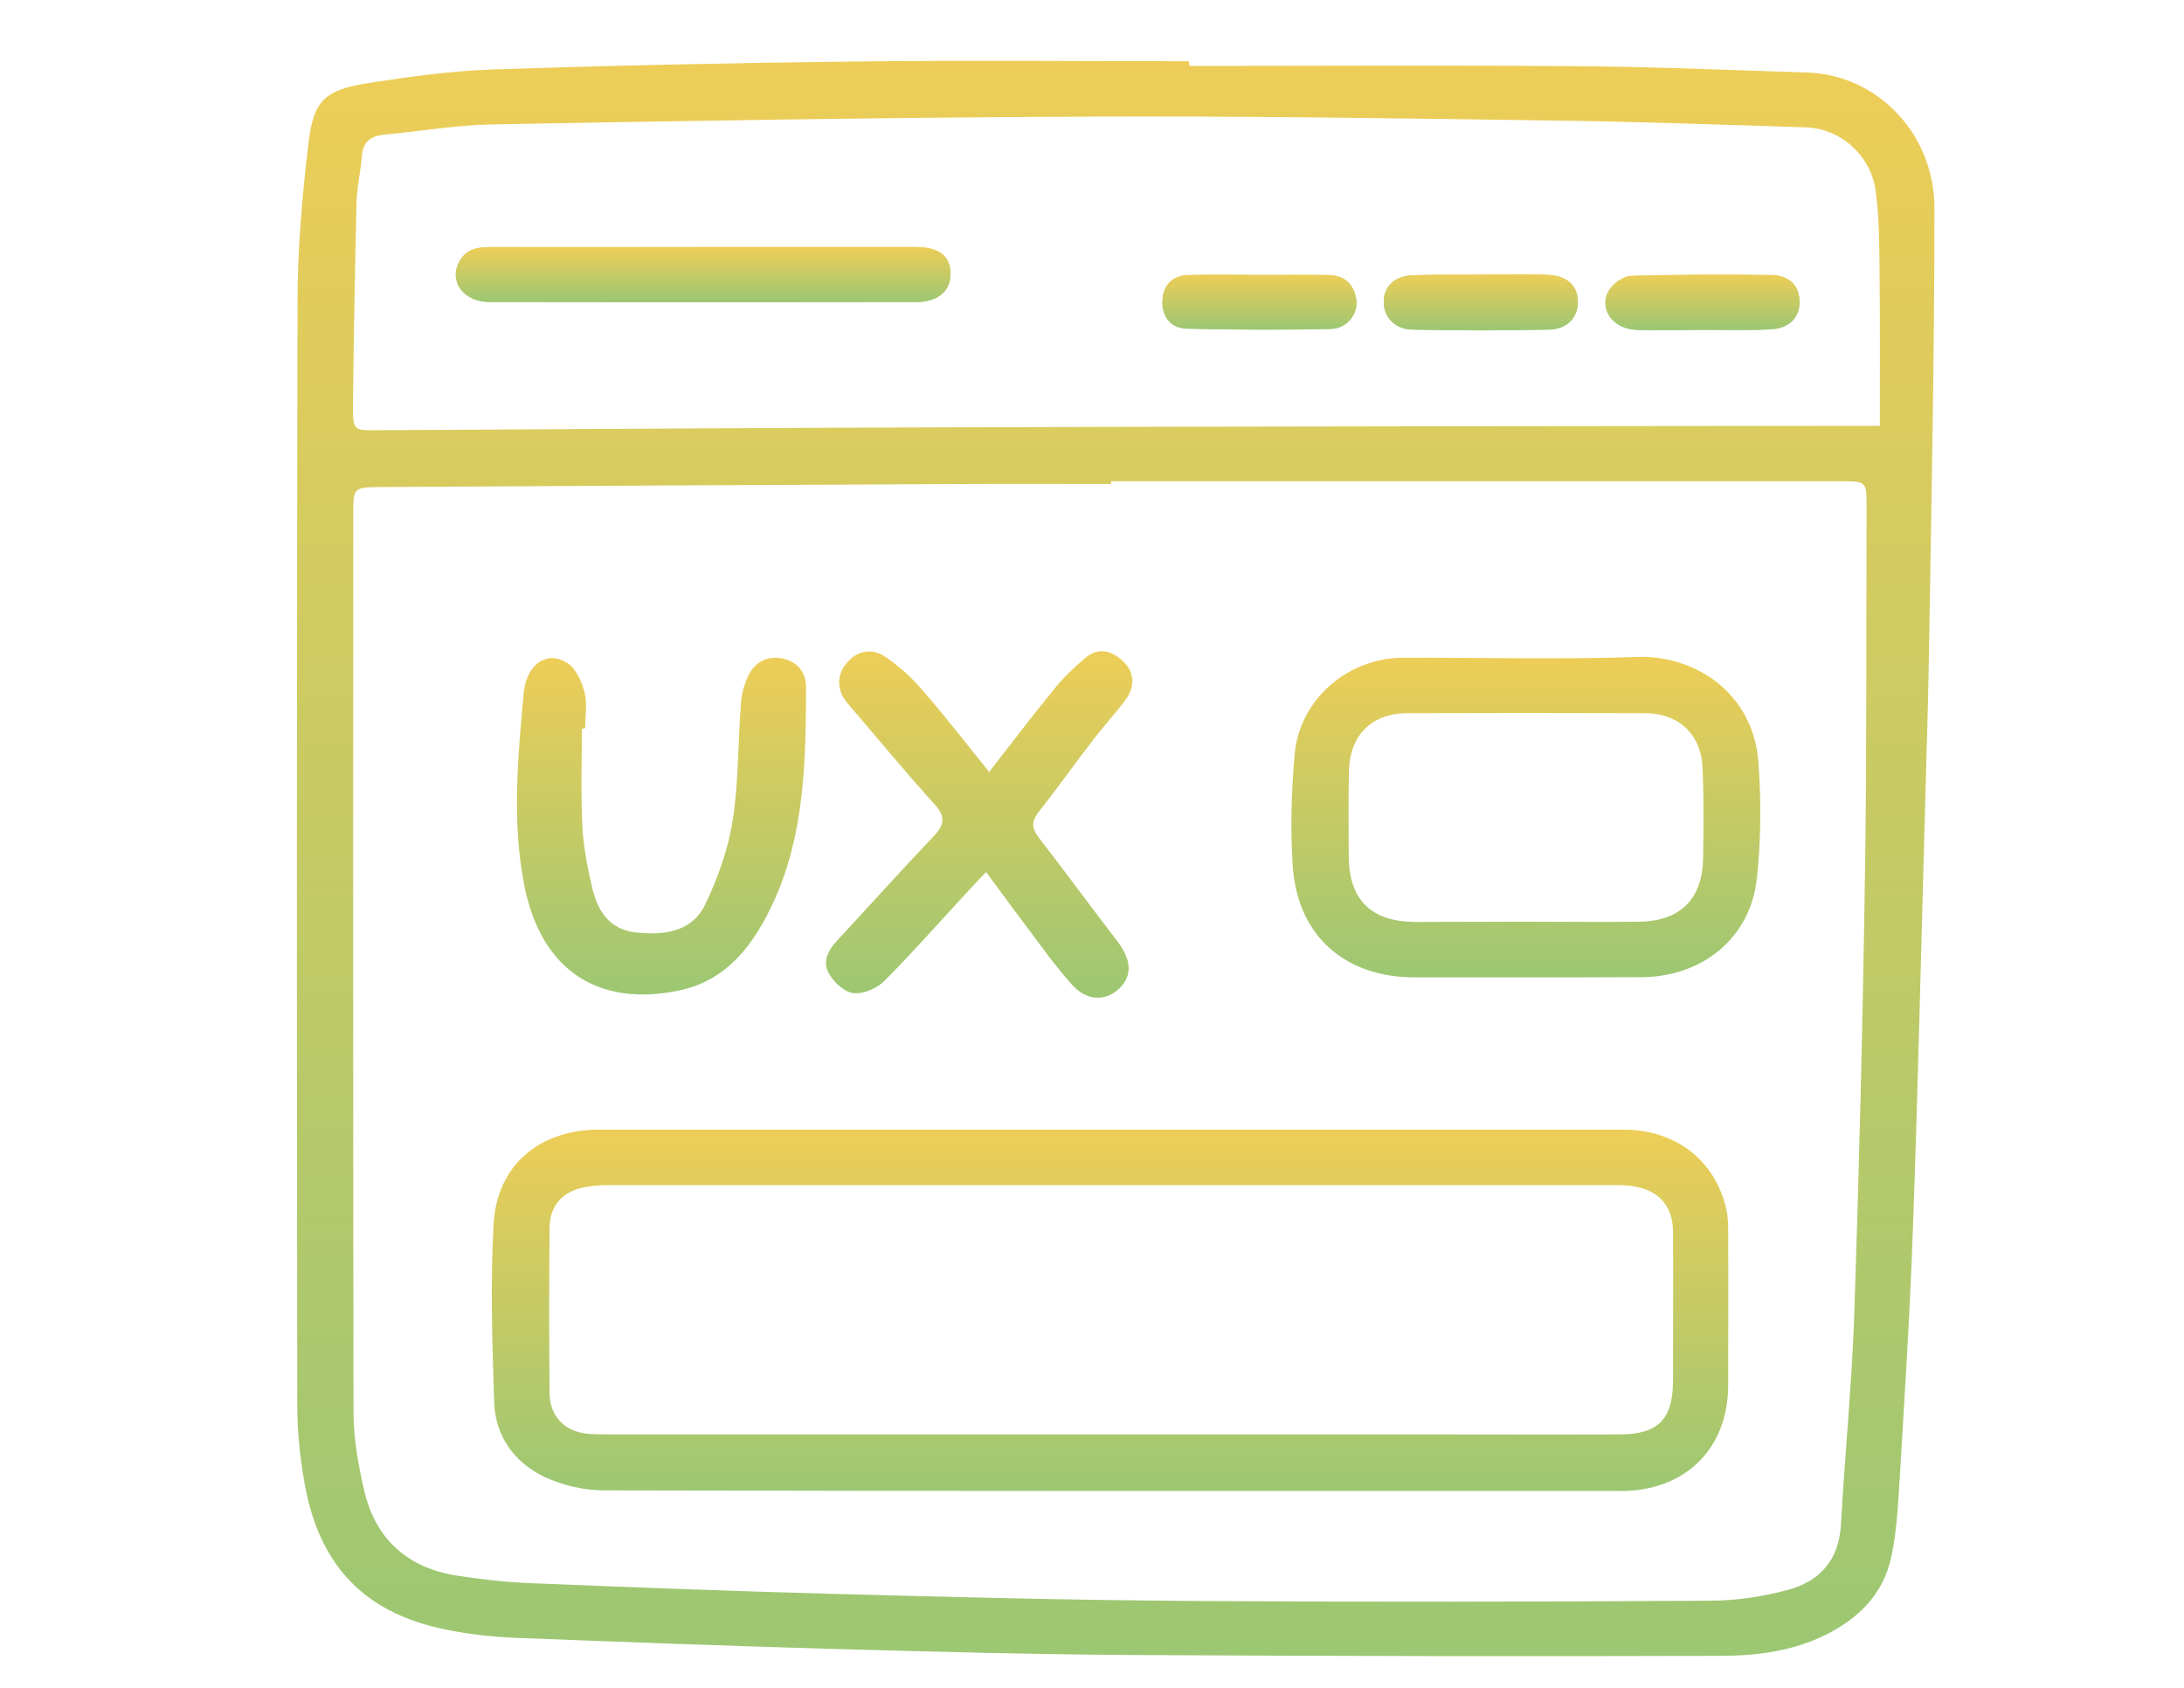 <?xml version="1.0" encoding="utf-8"?>
<!-- Generator: Adobe Illustrator 18.1.1, SVG Export Plug-In . SVG Version: 6.00 Build 0)  -->
<svg version="1.1" id="Layer_1" xmlns="http://www.w3.org/2000/svg" xmlns:xlink="http://www.w3.org/1999/xlink" x="0px" y="0px"
	 viewBox="0 0 792 612" enable-background="new 0 0 792 612" xml:space="preserve">
<g>
	<linearGradient id="SVGID_1_" gradientUnits="userSpaceOnUse" x1="404.755" y1="600.408" x2="404.755" y2="21.986">
		<stop  offset="1.973119e-007" style="stop-color:#9CC773"/>
		<stop  offset="1" style="stop-color:#EDCD57"/>
	</linearGradient>
	<path fill="url(#SVGID_1_)" d="M431.3,23.9c46.8,0,93.6-0.3,140.5,0.1c27.8,0.2,55.6,1.4,83.4,2.3c25.2,0.7,46.2,21.8,46.3,49
		c0,53.9-1.1,107.9-2,161.8c-0.3,19.8-1,39.7-1.5,59.5c-1.4,49.6-2.5,99.2-4.3,148.8c-1.1,31.9-3.2,63.7-5.1,95.6
		c-0.5,7.9-1.1,16-2.8,23.7c-2.9,13.4-11.9,22.2-23.8,28.1c-12.1,6-25.3,7.6-38.4,7.6c-70.6,0.2-141.1,0.1-211.7-0.3
		c-36.5-0.2-72.9-1.2-109.4-2.2c-38.2-1.1-76.3-2.5-114.5-4c-8.6-0.3-17.2-1.2-25.7-2.9c-29.7-5.8-46.4-22.9-51.8-52.9
		c-1.7-9.5-2.7-19.2-2.7-28.9c-0.2-133.4-0.2-266.7,0.1-400.1c0-18.9,1.7-37.9,3.9-56.7c1.8-16,5.9-19.8,21.9-22.3
		c14.9-2.3,29.9-4.4,44.9-4.9c44-1.5,88-2.4,132-2.9c40.1-0.5,80.3-0.1,120.4-0.1C431.3,22.7,431.3,23.3,431.3,23.9z M402.9,174.5
		c0,0.3,0,0.7,0,1c-17.7,0-35.4-0.1-53.1,0c-70.6,0.3-141.1,0.7-211.7,1.1c-10,0.1-10,0.1-10,10.3c0,108.3-0.1,216.7,0.1,325
		c0,9.6,1.7,19.3,3.9,28.7c4.1,17.5,15.7,27.9,33.5,30.7c8.5,1.3,17.1,2.3,25.7,2.7c36.6,1.5,73.3,2.9,109.9,3.9
		c44,1.2,88,2.3,132,2.6c62.4,0.4,124.7,0.3,187.1-0.1c9.4,0,19-1.5,28-3.9c11.6-3.1,18.6-10.8,19.3-23.7
		c1.4-25.2,3.9-50.3,4.8-75.5c1.8-53.3,3.1-106.5,3.9-159.8c0.7-44.4,0.4-88.9,0.6-133.4c0-9.6,0-9.6-9.3-9.6
		C579.4,174.5,491.2,174.5,402.9,174.5z M681.7,154.4c0-19.2,0.1-37.3-0.1-55.4c-0.1-9.9-0.1-19.9-1.4-29.7
		c-1.6-12.8-12.8-22.7-25.1-23.1c-30.6-1-61.2-2.1-91.9-2.5c-57-0.8-113.9-1.7-170.9-1.4c-71.2,0.3-142.4,1.5-213.6,2.8
		c-13.1,0.2-26.1,2.5-39.2,3.7c-5,0.5-7.9,2.5-8.3,7.9c-0.4,5.6-1.8,11.1-1.9,16.7c-0.6,24.4-1,48.7-1.3,73.1
		c-0.1,9.6,0,9.6,9.4,9.5c73.2-0.4,146.3-0.9,219.5-1.1c105.3-0.3,210.6-0.4,316-0.5C675.6,154.4,678.1,154.4,681.7,154.4z"/>
	<linearGradient id="SVGID_2_" gradientUnits="userSpaceOnUse" x1="408.961" y1="119.746" x2="408.961" y2="89.541">
		<stop  offset="1.973119e-007" style="stop-color:#9CC773"/>
		<stop  offset="1" style="stop-color:#EDCD57"/>
	</linearGradient>
	<path fill="url(#SVGID_2_)" d="M255.3,89.6c-25.9,0-51.8,0.1-77.7,0c-4.6,0-8.6,0.8-11,5.2c-3.9,7.2,1.4,14.7,11,14.7
		c51.6,0.1,103.2,0.1,154.7,0c7.8,0,12.4-4,12.4-10.2c0-6.4-4.2-9.7-12.4-9.7C306.6,89.6,280.9,89.6,255.3,89.6z M457.4,99.7
		c-8.8,0-17.6-0.2-26.4,0.1c-5.8,0.2-9.2,3.5-9.4,9.4c-0.2,5.9,3.2,9.8,8.8,10c17.4,0.4,34.8,0.5,52.2,0.1c5.9-0.1,9.9-5.4,9.3-10.4
		c-0.8-5.6-4.1-9-9.9-9.1C473.7,99.6,465.6,99.7,457.4,99.7z M537.1,99.6C537.1,99.6,537.1,99.7,537.1,99.6
		c-8.2,0.1-16.4-0.1-24.5,0.2c-6.8,0.2-10.7,3.9-10.8,9.5c-0.1,5.5,3.9,10,10.3,10.2c16.6,0.4,33.1,0.4,49.7,0
		c6.6-0.1,10.5-4.5,10.4-10.1c0-5.6-3.8-9.4-10.6-9.7C553.5,99.3,545.3,99.6,537.1,99.6z M618,119.6C618,119.6,618,119.6,618,119.6
		c8.2,0,16.4,0.3,24.5-0.2c6.6-0.4,10.3-4.5,10.1-10.2c-0.1-5.5-3.6-9.3-10.1-9.4c-17-0.3-34-0.2-50.9,0.3c-2.7,0.1-6.1,2.4-7.7,4.7
		c-4.4,6.3,0.3,14.2,9,14.8C601.2,120,609.6,119.6,618,119.6z"/>
	<linearGradient id="SVGID_3_" gradientUnits="userSpaceOnUse" x1="402.576" y1="540.733" x2="402.576" y2="409.601">
		<stop  offset="1.973119e-007" style="stop-color:#9CC773"/>
		<stop  offset="1" style="stop-color:#EDCD57"/>
	</linearGradient>
	<path fill="url(#SVGID_3_)" d="M402.8,409.6c61.9,0,123.8,0,185.8,0c19.3,0,33.6,11.3,37.5,29.2c0.6,2.7,0.6,5.6,0.6,8.4
		c0.1,18.3,0,36.7,0,55c0,22.3-14.5,37.4-36.7,38.4c-1.3,0.1-2.6,0-3.9,0c-122.3,0-244.7,0.1-367-0.2c-7.3,0-15.1-1.8-21.7-4.9
		c-10.9-5.2-17.8-14.8-18.2-27.1c-0.7-21.5-1.4-43.2-0.2-64.6c1.2-21.3,16.6-34.1,38-34.2C279,409.6,340.9,409.6,402.8,409.6z
		 M402.3,520.1c38.2,0,76.4,0,114.6,0c23.5,0,47,0.1,70.5,0c13.9,0,19.2-5.5,19.3-19.2c0-18.1,0.1-36.2,0-54.4
		c-0.1-8.7-4.5-14.2-12.9-16.1c-2.7-0.6-5.5-0.7-8.3-0.7c-121.7,0-243.4,0-365,0c-3.2,0-6.5,0.3-9.6,1c-7.3,1.8-11.5,6.8-11.6,14.3
		c-0.2,20.1-0.2,40.1,0,60.2c0.1,8.6,5.7,14,14.1,14.7c2.8,0.2,5.6,0.2,8.4,0.2C281.9,520.1,342.1,520.1,402.3,520.1z"/>
	<linearGradient id="SVGID_4_" gradientUnits="userSpaceOnUse" x1="553.287" y1="354.416" x2="553.287" y2="238.27">
		<stop  offset="1.973119e-007" style="stop-color:#9CC773"/>
		<stop  offset="1" style="stop-color:#EDCD57"/>
	</linearGradient>
	<path fill="url(#SVGID_4_)" d="M552.9,354.4c-13.4,0-26.7,0-40.1,0c-25.2-0.1-42.3-15.2-44-40.3c-0.9-13.5-0.5-27.2,0.7-40.7
		c1.8-19.8,19.2-34.8,39.2-34.9c28.5-0.1,56.9,0.7,85.4-0.3c19.3-0.6,41.7,11.9,43.6,38.5c1,13.9,0.9,28.1-0.6,41.9
		c-2.3,21.2-19.3,35.2-40.8,35.7c-0.4,0-0.9,0-1.3,0C580.9,354.4,566.9,354.4,552.9,354.4z M553.1,334.2c13.8,0,27.6,0.2,41.4,0
		c14.8-0.2,22.8-8.2,23.1-22.8c0.2-11,0.3-22-0.2-33c-0.5-12.2-8.7-19.8-20.9-19.8c-28.7-0.1-57.4-0.1-86,0c-13,0-21,7.9-21.3,20.8
		c-0.3,10.3-0.1,20.7-0.1,31c0.1,15.8,8,23.7,23.9,23.9C526.3,334.3,539.7,334.2,553.1,334.2z"/>
	<linearGradient id="SVGID_5_" gradientUnits="userSpaceOnUse" x1="354.996" y1="361.556" x2="354.996" y2="236.008">
		<stop  offset="1.973119e-007" style="stop-color:#9CC773"/>
		<stop  offset="1" style="stop-color:#EDCD57"/>
	</linearGradient>
	<path fill="url(#SVGID_5_)" d="M358.7,279.9c8.4-10.8,16.1-20.9,24.1-30.7c3.1-3.8,6.8-7.2,10.5-10.4c4.8-4.2,9.6-3.1,13.9,0.9
		c4.1,3.8,4.6,9.1,1,14c-3.7,5-8,9.6-11.8,14.6c-6.6,8.5-12.8,17.3-19.5,25.8c-2.8,3.5-3,6-0.2,9.6c9.6,12.4,18.9,25.1,28.5,37.6
		c5.2,6.8,5.5,12.6,0.6,17.2c-4.9,4.6-11.7,4.6-17.2-1.6c-7.5-8.5-14-18-20.9-27c-3.2-4.3-6.4-8.7-10.1-13.7
		c-2.1,2.2-3.8,3.9-5.5,5.8c-10.4,11.2-20.5,22.7-31.3,33.6c-2.7,2.7-7.6,4.9-11.2,4.5c-3.3-0.3-7.2-3.9-9-7.1
		c-2.5-4.3-0.2-8.7,3.2-12.2c11.6-12.5,23-25.2,34.7-37.5c4.1-4.3,4.5-7.2,0.3-11.8c-10.7-11.8-20.8-24.1-31.2-36.2
		c-4.1-4.7-4.4-10.1-0.7-14.7c3.7-4.6,9.2-5.9,14.4-2.3c4.7,3.3,9.2,7.2,12.9,11.6C342.4,259.2,350.1,269.3,358.7,279.9z"/>
	<linearGradient id="SVGID_6_" gradientUnits="userSpaceOnUse" x1="239.866" y1="360.749" x2="239.866" y2="238.652">
		<stop  offset="1.973119e-007" style="stop-color:#9CC773"/>
		<stop  offset="1" style="stop-color:#EDCD57"/>
	</linearGradient>
	<path fill="url(#SVGID_6_)" d="M211,264.2c0,11.8-0.4,23.7,0.2,35.5c0.4,7.6,1.9,15.3,3.7,22.8c2,8.1,6.3,14.6,15.8,15.6
		c10.3,1.1,20.3-0.2,25.1-10.3c4.6-9.6,8.3-20,9.9-30.4c2.2-14,1.9-28.3,3-42.5c0.3-3.9,1.5-8.1,3.5-11.4c2.7-4.3,7.4-5.9,12.5-4.5
		c5,1.4,7.6,5.3,7.6,10.1c-0.1,26.3-0.4,52.7-11.5,77.3c-7,15.5-16.8,29-34.3,32.7c-28.9,6.1-50.2-6.6-56.4-38.2
		c-4.5-23-2.3-46.4-0.2-69.5c1-10.9,8.9-15.8,16.1-10.8c3,2.1,5,6.7,6,10.5c1,4.1,0.2,8.6,0.2,12.9
		C211.7,264.2,211.3,264.2,211,264.2z"/>
	<linearGradient id="SVGID_7_" gradientUnits="userSpaceOnUse" x1="255.027" y1="109.589" x2="255.027" y2="89.541">
		<stop  offset="1.973119e-007" style="stop-color:#9CC773"/>
		<stop  offset="1" style="stop-color:#EDCD57"/>
	</linearGradient>
	<path fill="url(#SVGID_7_)" d="M255.3,89.6c25.7,0,51.4,0,77,0c8.3,0,12.4,3.3,12.4,9.7c0,6.2-4.5,10.2-12.4,10.2
		c-51.6,0.1-103.2,0.1-154.7,0c-9.6,0-15-7.5-11-14.7c2.4-4.4,6.3-5.2,11-5.2C203.5,89.6,229.4,89.6,255.3,89.6z"/>
	<linearGradient id="SVGID_8_" gradientUnits="userSpaceOnUse" x1="456.705" y1="119.527" x2="456.705" y2="99.663">
		<stop  offset="1.973119e-007" style="stop-color:#9CC773"/>
		<stop  offset="1" style="stop-color:#EDCD57"/>
	</linearGradient>
	<path fill="url(#SVGID_8_)" d="M457.4,99.7c8.2,0,16.3-0.1,24.5,0c5.8,0.1,9.2,3.5,9.9,9.1c0.7,5-3.4,10.2-9.3,10.4
		c-17.4,0.4-34.8,0.4-52.2-0.1c-5.6-0.1-9-4.1-8.8-10c0.2-5.8,3.7-9.2,9.4-9.4C439.7,99.5,448.6,99.7,457.4,99.7z"/>
	<linearGradient id="SVGID_9_" gradientUnits="userSpaceOnUse" x1="537.04" y1="119.707" x2="537.04" y2="99.507">
		<stop  offset="1.973119e-007" style="stop-color:#9CC773"/>
		<stop  offset="1" style="stop-color:#EDCD57"/>
	</linearGradient>
	<path fill="url(#SVGID_9_)" d="M537.1,99.6c8.2,0,16.4-0.3,24.5,0.1c6.8,0.3,10.6,4.1,10.6,9.7c0,5.5-3.9,9.9-10.4,10.1
		c-16.6,0.3-33.1,0.3-49.7,0c-6.4-0.1-10.4-4.7-10.3-10.2c0.1-5.6,4-9.3,10.8-9.5C520.8,99.5,529,99.7,537.1,99.6
		C537.1,99.7,537.1,99.6,537.1,99.6z"/>
	<linearGradient id="SVGID_10_" gradientUnits="userSpaceOnUse" x1="617.38" y1="119.746" x2="617.38" y2="99.606">
		<stop  offset="1.973119e-007" style="stop-color:#9CC773"/>
		<stop  offset="1" style="stop-color:#EDCD57"/>
	</linearGradient>
	<path fill="url(#SVGID_10_)" d="M618,119.6c-8.4,0-16.8,0.4-25.2-0.1c-8.7-0.6-13.4-8.4-9-14.8c1.6-2.3,5.1-4.6,7.7-4.7
		c17-0.5,34-0.5,50.9-0.3c6.5,0.1,10,3.9,10.1,9.4c0.1,5.7-3.5,9.9-10.1,10.2C634.3,119.9,626.2,119.5,618,119.6
		C618,119.6,618,119.6,618,119.6z"/>
</g>
</svg>
